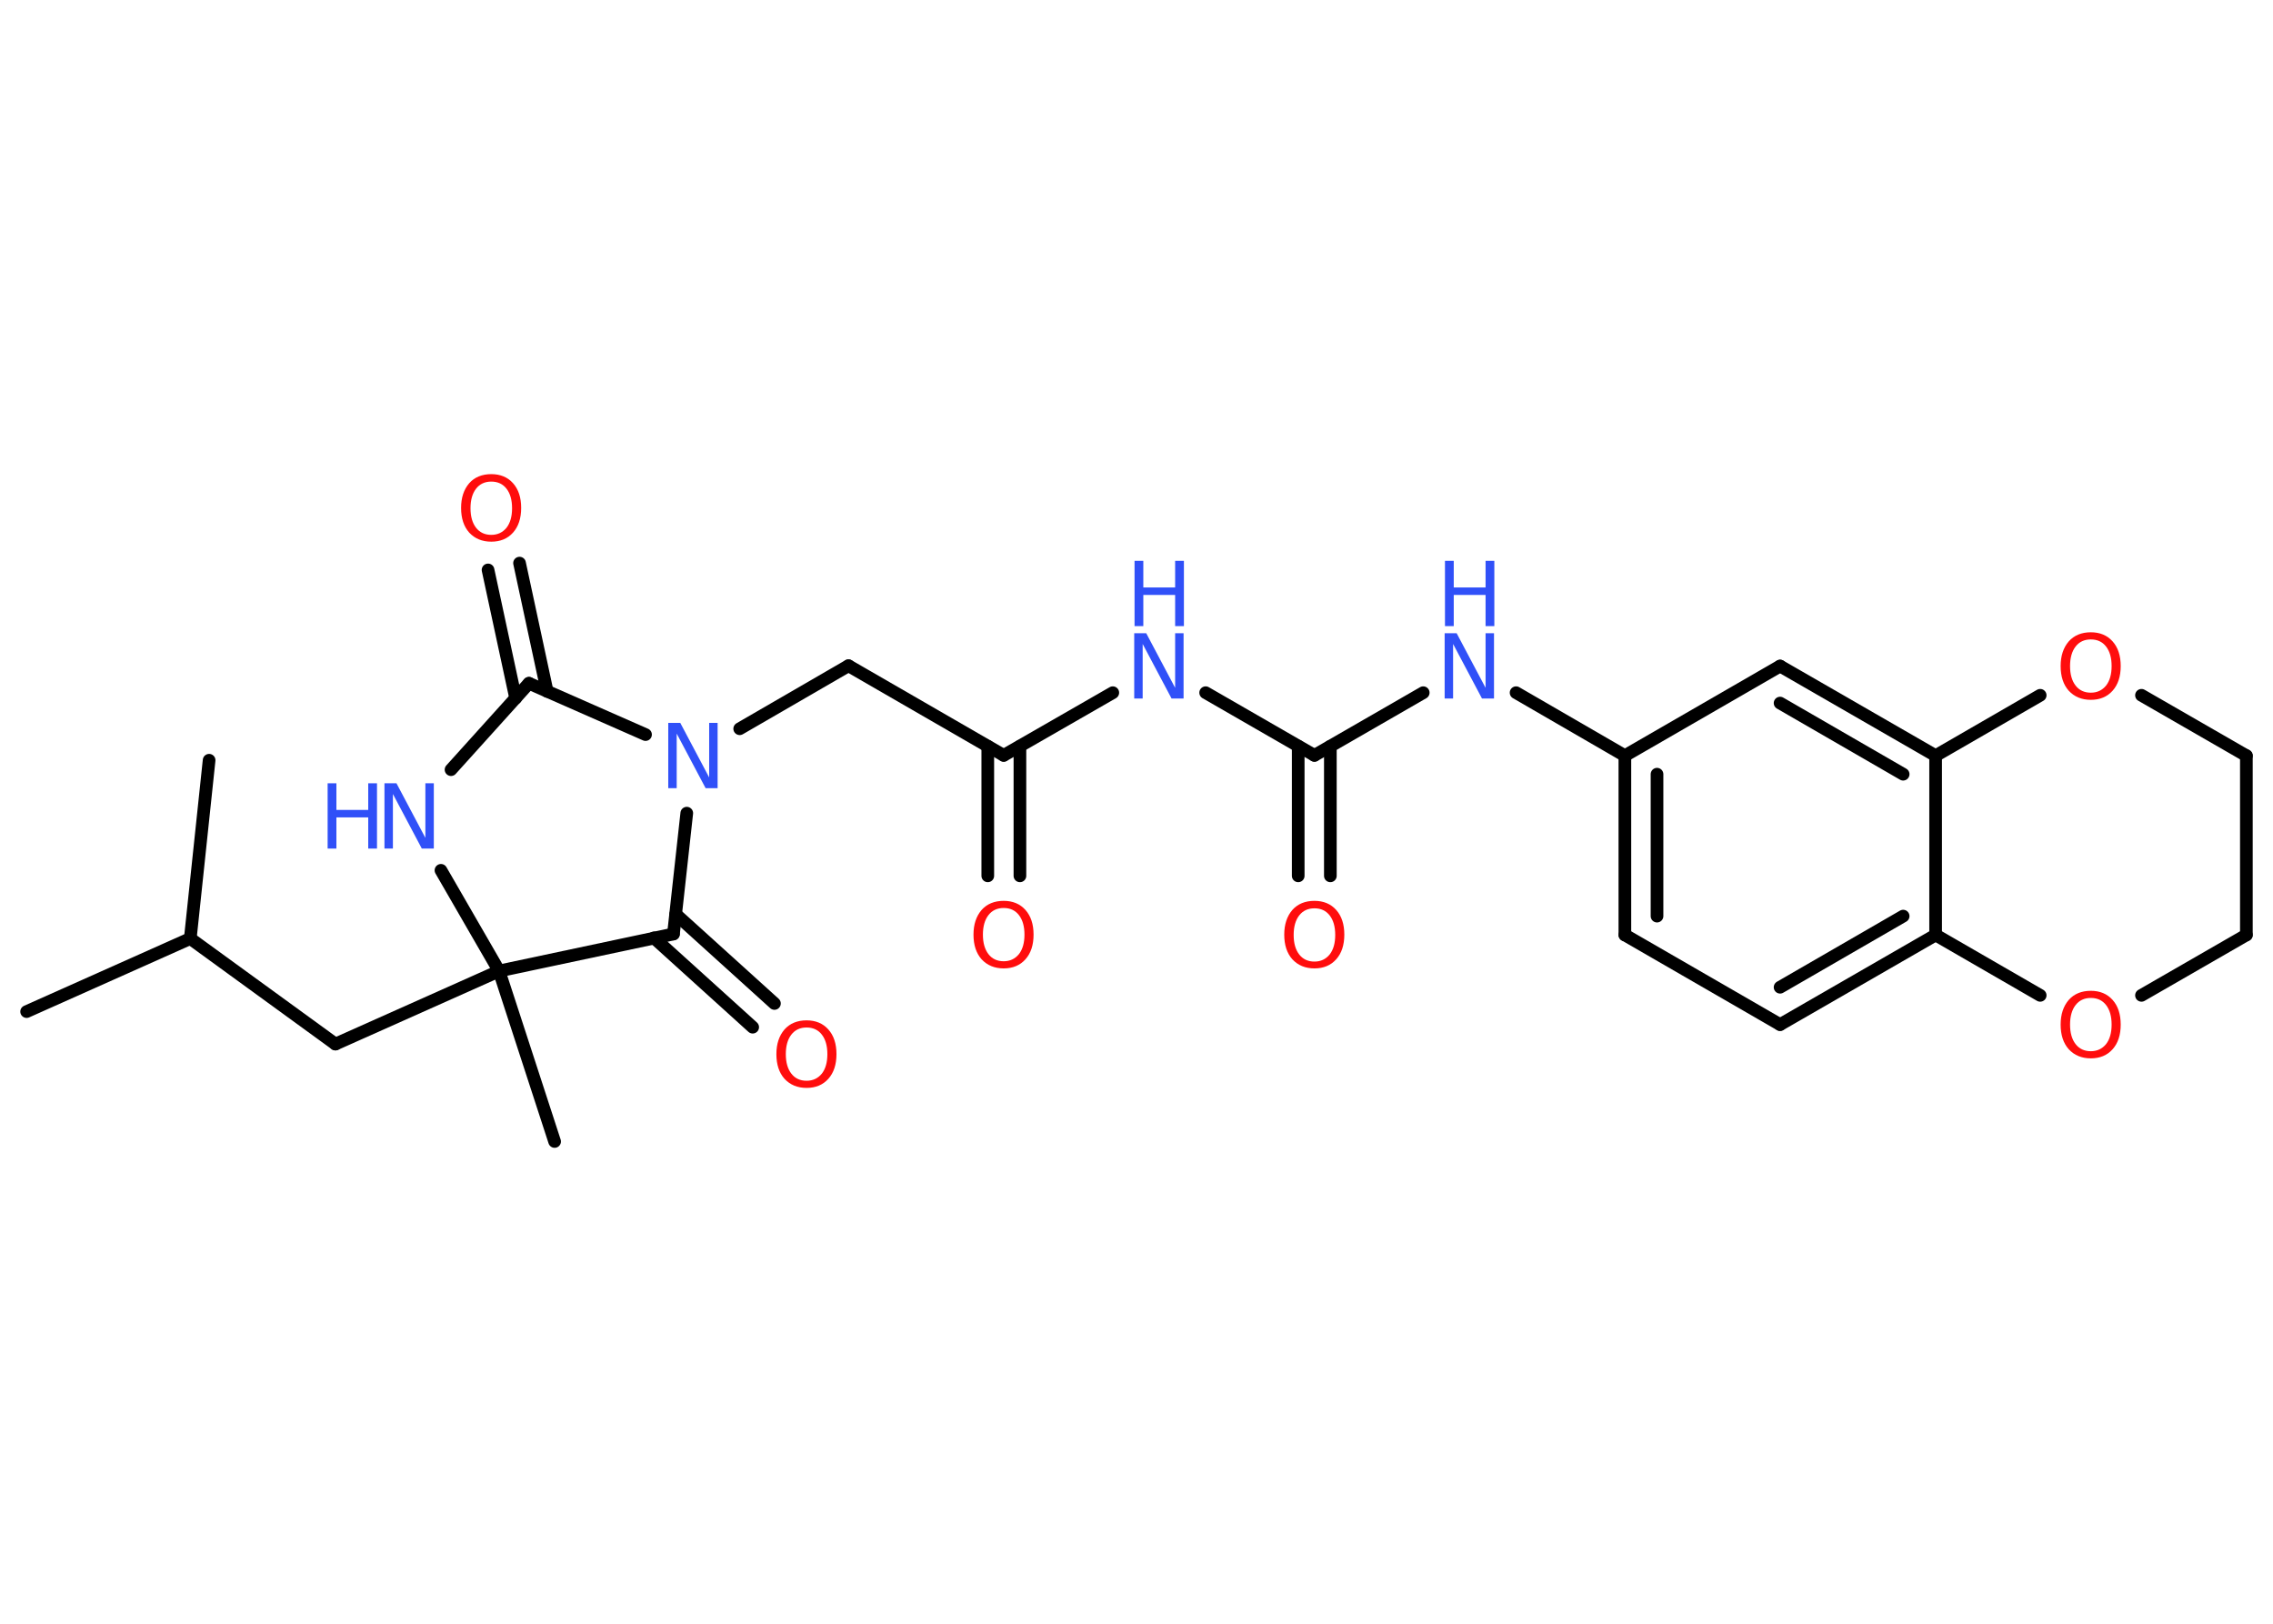 <?xml version='1.0' encoding='UTF-8'?>
<!DOCTYPE svg PUBLIC "-//W3C//DTD SVG 1.1//EN" "http://www.w3.org/Graphics/SVG/1.1/DTD/svg11.dtd">
<svg version='1.2' xmlns='http://www.w3.org/2000/svg' xmlns:xlink='http://www.w3.org/1999/xlink' width='70.0mm' height='50.0mm' viewBox='0 0 70.0 50.0'>
  <desc>Generated by the Chemistry Development Kit (http://github.com/cdk)</desc>
  <g stroke-linecap='round' stroke-linejoin='round' stroke='#000000' stroke-width='.39' fill='#3050F8'>
    <rect x='.0' y='.0' width='70.0' height='50.0' fill='#FFFFFF' stroke='none'/>
    <g id='mol1' class='mol'>
      <line id='mol1bnd1' class='bond' x1='.82' y1='31.15' x2='5.86' y2='28.9'/>
      <line id='mol1bnd2' class='bond' x1='5.86' y1='28.9' x2='6.44' y2='23.41'/>
      <line id='mol1bnd3' class='bond' x1='5.86' y1='28.9' x2='10.33' y2='32.15'/>
      <line id='mol1bnd4' class='bond' x1='10.33' y1='32.15' x2='15.37' y2='29.9'/>
      <line id='mol1bnd5' class='bond' x1='15.37' y1='29.9' x2='17.08' y2='35.15'/>
      <line id='mol1bnd6' class='bond' x1='15.37' y1='29.9' x2='13.58' y2='26.8'/>
      <line id='mol1bnd7' class='bond' x1='13.89' y1='23.7' x2='16.29' y2='21.04'/>
      <g id='mol1bnd8' class='bond'>
        <line x1='15.88' y1='21.5' x2='15.03' y2='17.55'/>
        <line x1='16.85' y1='21.29' x2='16.0' y2='17.34'/>
      </g>
      <line id='mol1bnd9' class='bond' x1='16.29' y1='21.04' x2='19.88' y2='22.62'/>
      <line id='mol1bnd10' class='bond' x1='22.78' y1='22.44' x2='26.13' y2='20.5'/>
      <line id='mol1bnd11' class='bond' x1='26.13' y1='20.5' x2='30.91' y2='23.26'/>
      <g id='mol1bnd12' class='bond'>
        <line x1='31.41' y1='22.98' x2='31.41' y2='26.97'/>
        <line x1='30.42' y1='22.98' x2='30.42' y2='26.97'/>
      </g>
      <line id='mol1bnd13' class='bond' x1='30.91' y1='23.26' x2='34.27' y2='21.33'/>
      <line id='mol1bnd14' class='bond' x1='37.13' y1='21.33' x2='40.48' y2='23.26'/>
      <g id='mol1bnd15' class='bond'>
        <line x1='40.97' y1='22.98' x2='40.97' y2='26.97'/>
        <line x1='39.98' y1='22.98' x2='39.98' y2='26.97'/>
      </g>
      <line id='mol1bnd16' class='bond' x1='40.48' y1='23.26' x2='43.83' y2='21.33'/>
      <line id='mol1bnd17' class='bond' x1='46.69' y1='21.33' x2='50.04' y2='23.27'/>
      <g id='mol1bnd18' class='bond'>
        <line x1='50.04' y1='23.27' x2='50.04' y2='28.79'/>
        <line x1='51.03' y1='23.84' x2='51.03' y2='28.21'/>
      </g>
      <line id='mol1bnd19' class='bond' x1='50.04' y1='28.79' x2='54.82' y2='31.55'/>
      <g id='mol1bnd20' class='bond'>
        <line x1='54.82' y1='31.55' x2='59.61' y2='28.79'/>
        <line x1='54.82' y1='30.4' x2='58.61' y2='28.21'/>
      </g>
      <line id='mol1bnd21' class='bond' x1='59.61' y1='28.79' x2='59.61' y2='23.27'/>
      <g id='mol1bnd22' class='bond'>
        <line x1='59.61' y1='23.27' x2='54.82' y2='20.51'/>
        <line x1='58.61' y1='23.84' x2='54.82' y2='21.65'/>
      </g>
      <line id='mol1bnd23' class='bond' x1='50.04' y1='23.27' x2='54.82' y2='20.51'/>
      <line id='mol1bnd24' class='bond' x1='59.61' y1='23.27' x2='62.83' y2='21.41'/>
      <line id='mol1bnd25' class='bond' x1='65.95' y1='21.41' x2='69.18' y2='23.27'/>
      <line id='mol1bnd26' class='bond' x1='69.18' y1='23.27' x2='69.18' y2='28.79'/>
      <line id='mol1bnd27' class='bond' x1='69.18' y1='28.79' x2='65.95' y2='30.65'/>
      <line id='mol1bnd28' class='bond' x1='59.61' y1='28.79' x2='62.83' y2='30.65'/>
      <line id='mol1bnd29' class='bond' x1='21.15' y1='25.04' x2='20.74' y2='28.76'/>
      <line id='mol1bnd30' class='bond' x1='15.37' y1='29.9' x2='20.74' y2='28.76'/>
      <g id='mol1bnd31' class='bond'>
        <line x1='20.81' y1='28.15' x2='23.85' y2='30.9'/>
        <line x1='20.14' y1='28.88' x2='23.18' y2='31.63'/>
      </g>
      <g id='mol1atm7' class='atom'>
        <path d='M11.85 24.12h.36l.89 1.68v-1.68h.26v2.01h-.37l-.89 -1.68v1.68h-.26v-2.01z' stroke='none'/>
        <path d='M10.09 24.12h.27v.82h.98v-.82h.27v2.01h-.27v-.96h-.98v.96h-.27v-2.01z' stroke='none'/>
      </g>
      <path id='mol1atm9' class='atom' d='M15.13 14.83q-.3 .0 -.47 .22q-.17 .22 -.17 .6q.0 .38 .17 .6q.17 .22 .47 .22q.29 .0 .47 -.22q.17 -.22 .17 -.6q.0 -.38 -.17 -.6q-.17 -.22 -.47 -.22zM15.13 14.6q.42 .0 .67 .28q.25 .28 .25 .76q.0 .48 -.25 .76q-.25 .28 -.67 .28q-.42 .0 -.68 -.28q-.25 -.28 -.25 -.76q.0 -.47 .25 -.76q.25 -.28 .68 -.28z' stroke='none' fill='#FF0D0D'/>
      <path id='mol1atm10' class='atom' d='M20.59 22.26h.36l.89 1.68v-1.68h.26v2.01h-.37l-.89 -1.68v1.68h-.26v-2.01z' stroke='none'/>
      <path id='mol1atm13' class='atom' d='M30.91 27.96q-.3 .0 -.47 .22q-.17 .22 -.17 .6q.0 .38 .17 .6q.17 .22 .47 .22q.29 .0 .47 -.22q.17 -.22 .17 -.6q.0 -.38 -.17 -.6q-.17 -.22 -.47 -.22zM30.91 27.74q.42 .0 .67 .28q.25 .28 .25 .76q.0 .48 -.25 .76q-.25 .28 -.67 .28q-.42 .0 -.68 -.28q-.25 -.28 -.25 -.76q.0 -.47 .25 -.76q.25 -.28 .68 -.28z' stroke='none' fill='#FF0D0D'/>
      <g id='mol1atm14' class='atom'>
        <path d='M34.94 19.5h.36l.89 1.68v-1.68h.26v2.01h-.37l-.89 -1.68v1.68h-.26v-2.01z' stroke='none'/>
        <path d='M34.94 17.27h.27v.82h.98v-.82h.27v2.01h-.27v-.96h-.98v.96h-.27v-2.01z' stroke='none'/>
      </g>
      <path id='mol1atm16' class='atom' d='M40.48 27.97q-.3 .0 -.47 .22q-.17 .22 -.17 .6q.0 .38 .17 .6q.17 .22 .47 .22q.29 .0 .47 -.22q.17 -.22 .17 -.6q.0 -.38 -.17 -.6q-.17 -.22 -.47 -.22zM40.48 27.74q.42 .0 .67 .28q.25 .28 .25 .76q.0 .48 -.25 .76q-.25 .28 -.67 .28q-.42 .0 -.68 -.28q-.25 -.28 -.25 -.76q.0 -.47 .25 -.76q.25 -.28 .68 -.28z' stroke='none' fill='#FF0D0D'/>
      <g id='mol1atm17' class='atom'>
        <path d='M44.5 19.5h.36l.89 1.68v-1.68h.26v2.01h-.37l-.89 -1.68v1.68h-.26v-2.01z' stroke='none'/>
        <path d='M44.5 17.27h.27v.82h.98v-.82h.27v2.01h-.27v-.96h-.98v.96h-.27v-2.01z' stroke='none'/>
      </g>
      <path id='mol1atm24' class='atom' d='M64.39 19.69q-.3 .0 -.47 .22q-.17 .22 -.17 .6q.0 .38 .17 .6q.17 .22 .47 .22q.29 .0 .47 -.22q.17 -.22 .17 -.6q.0 -.38 -.17 -.6q-.17 -.22 -.47 -.22zM64.39 19.47q.42 .0 .67 .28q.25 .28 .25 .76q.0 .48 -.25 .76q-.25 .28 -.67 .28q-.42 .0 -.68 -.28q-.25 -.28 -.25 -.76q.0 -.47 .25 -.76q.25 -.28 .68 -.28z' stroke='none' fill='#FF0D0D'/>
      <path id='mol1atm27' class='atom' d='M64.39 30.73q-.3 .0 -.47 .22q-.17 .22 -.17 .6q.0 .38 .17 .6q.17 .22 .47 .22q.29 .0 .47 -.22q.17 -.22 .17 -.6q.0 -.38 -.17 -.6q-.17 -.22 -.47 -.22zM64.39 30.51q.42 .0 .67 .28q.25 .28 .25 .76q.0 .48 -.25 .76q-.25 .28 -.67 .28q-.42 .0 -.68 -.28q-.25 -.28 -.25 -.76q.0 -.47 .25 -.76q.25 -.28 .68 -.28z' stroke='none' fill='#FF0D0D'/>
      <path id='mol1atm29' class='atom' d='M24.84 31.64q-.3 .0 -.47 .22q-.17 .22 -.17 .6q.0 .38 .17 .6q.17 .22 .47 .22q.29 .0 .47 -.22q.17 -.22 .17 -.6q.0 -.38 -.17 -.6q-.17 -.22 -.47 -.22zM24.84 31.42q.42 .0 .67 .28q.25 .28 .25 .76q.0 .48 -.25 .76q-.25 .28 -.67 .28q-.42 .0 -.68 -.28q-.25 -.28 -.25 -.76q.0 -.47 .25 -.76q.25 -.28 .68 -.28z' stroke='none' fill='#FF0D0D'/>
    </g>
  </g>
</svg>
